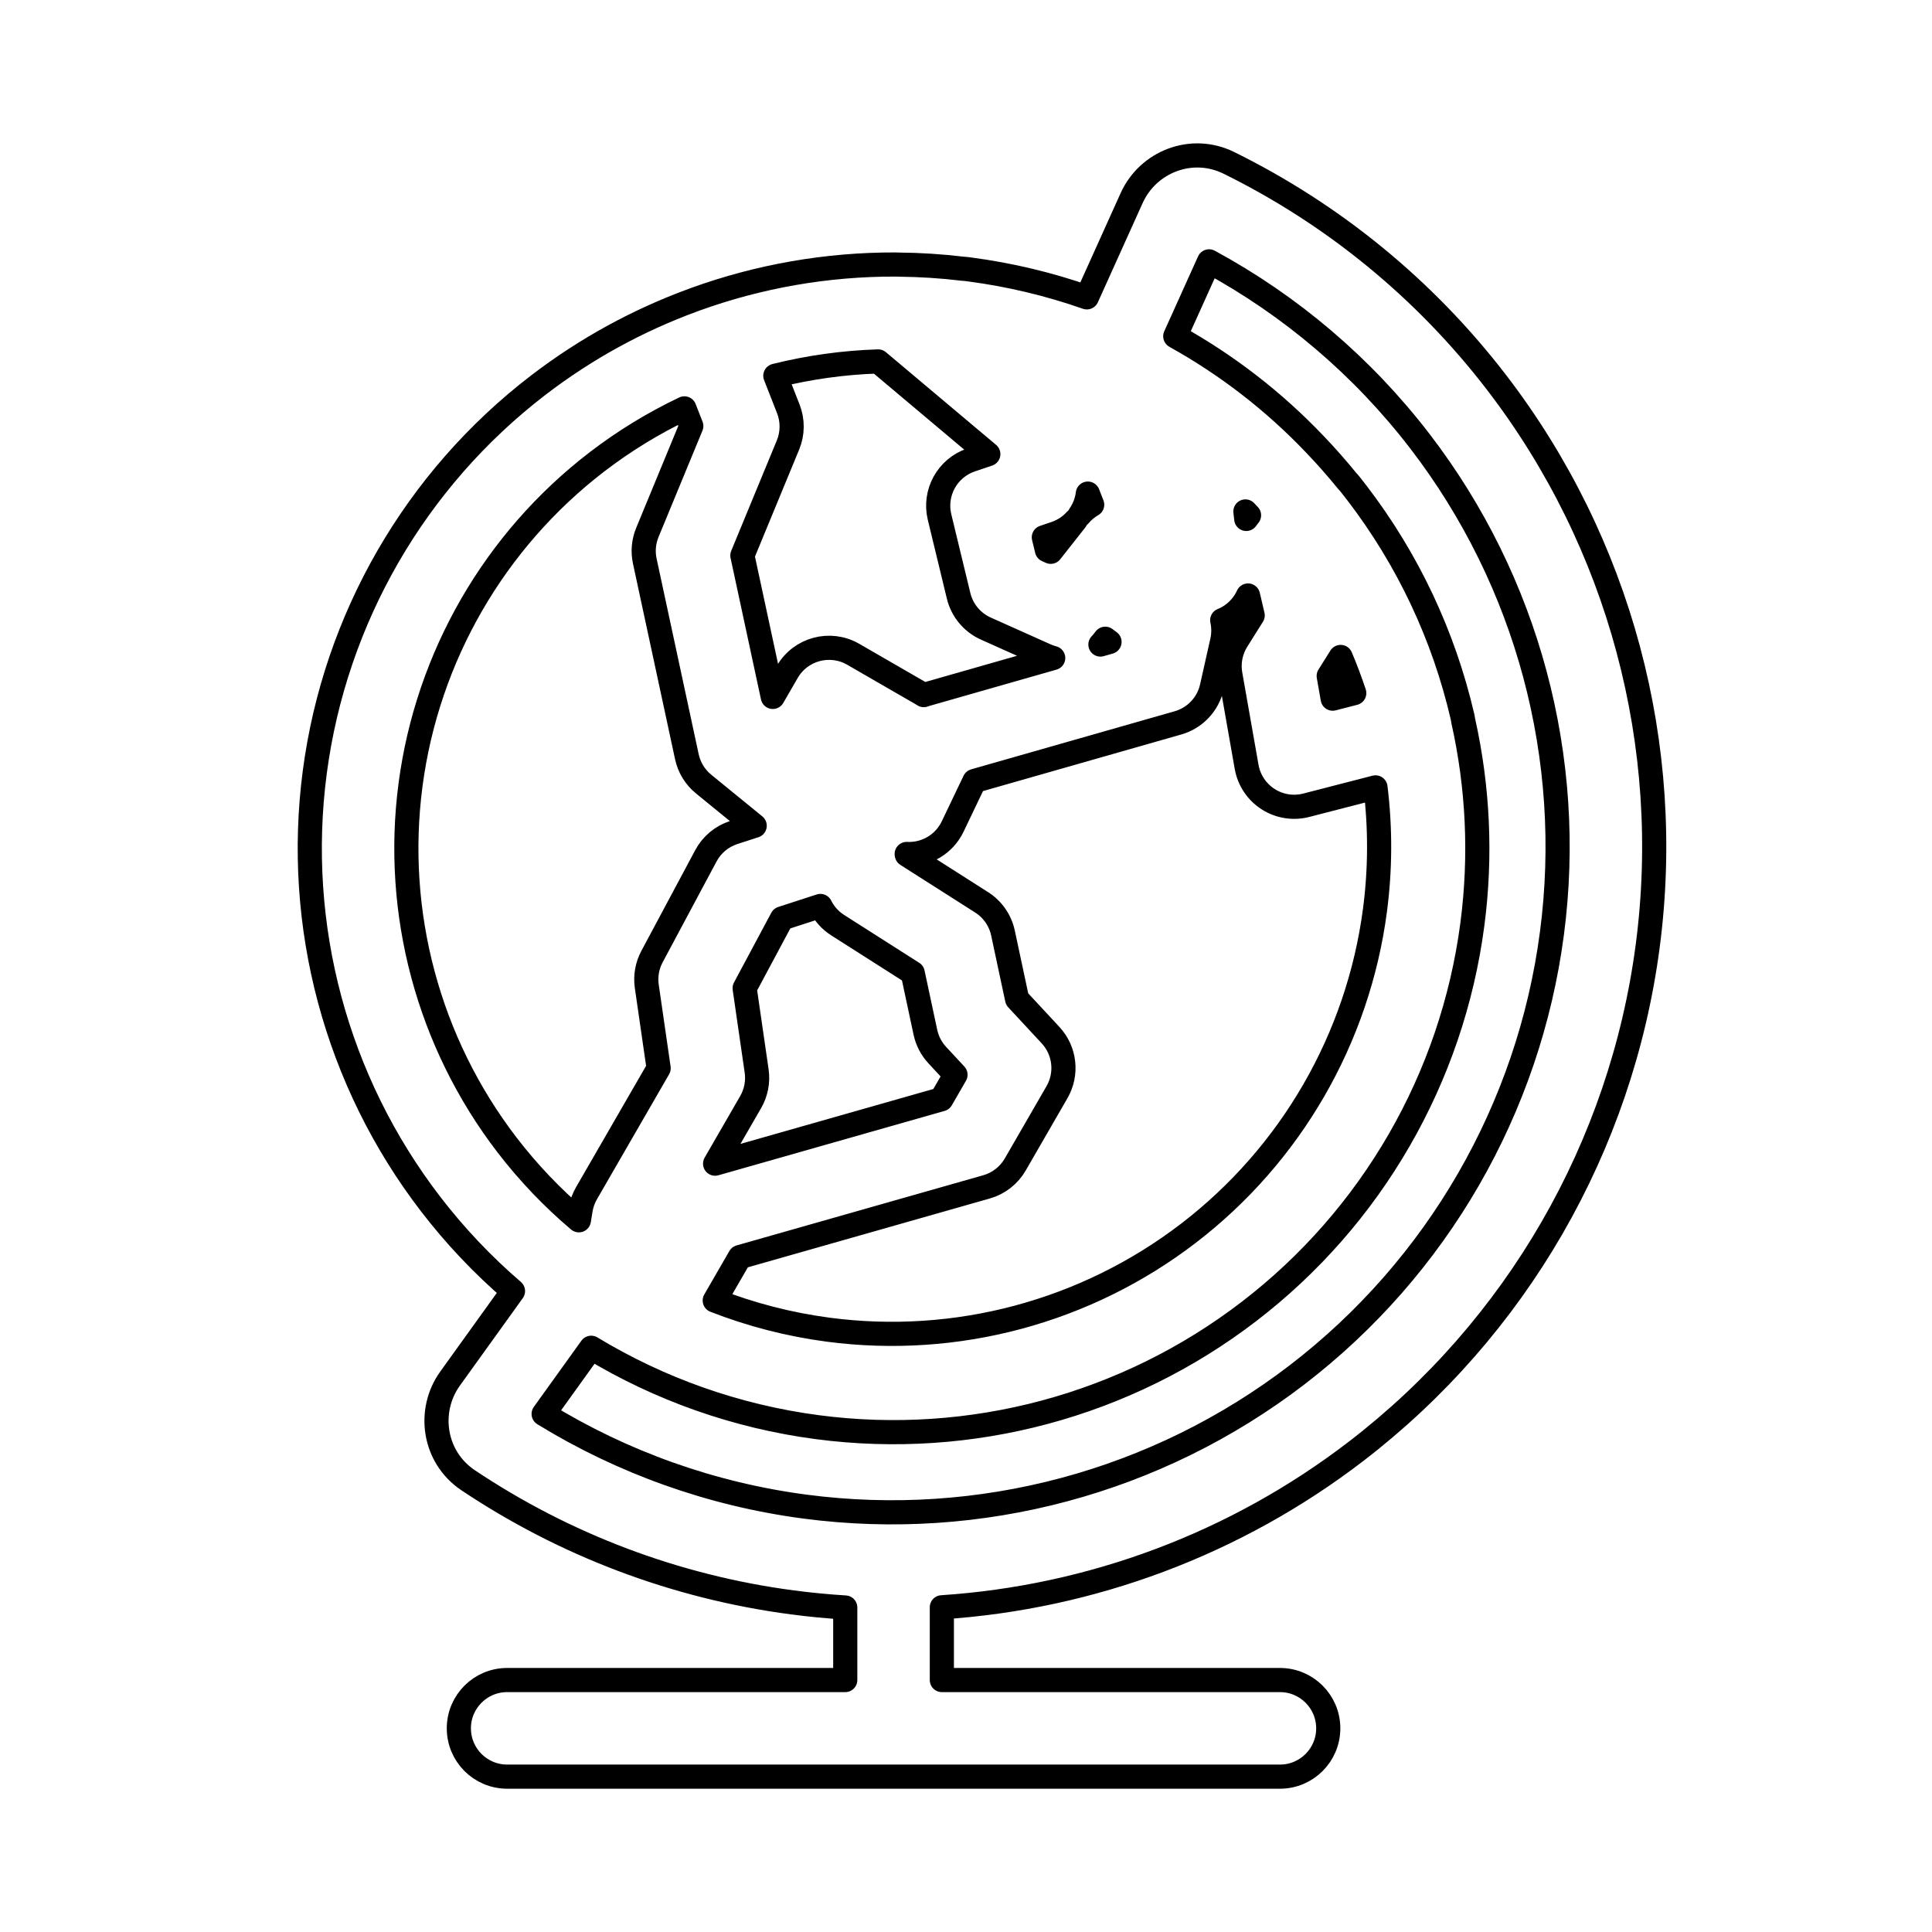 <svg viewBox="0 0 80 80" fill="none">
  <path fill-rule="evenodd" clip-rule="evenodd" d="M61.975 15.843C58.997 11.962 55.189 8.865 50.883 6.743C49.333 5.98 47.534 6.706 46.86 8.199L45.004 12.313C43.446 11.767 41.824 11.378 40.163 11.159C40.113 11.153 40.063 11.146 40.013 11.14C39.964 11.134 39.915 11.13 39.866 11.127C38.982 11.021 38.097 10.965 37.215 10.957C37.17 10.954 37.126 10.953 37.081 10.953C34.238 10.944 31.427 11.437 28.774 12.398C28.751 12.406 28.729 12.415 28.706 12.424C26.419 13.259 24.251 14.442 22.284 15.952C17.198 19.855 13.87 25.618 13.034 31.974C12.197 38.331 13.919 44.759 17.822 49.845C18.842 51.175 19.99 52.384 21.242 53.461L18.637 57.084C17.681 58.414 17.951 60.335 19.387 61.296C23.378 63.964 27.963 65.713 32.813 66.352C33.542 66.448 34.271 66.518 35 66.563V69.567L21 69.567C19.895 69.567 19 70.462 19 71.567C19 72.672 19.895 73.567 21 73.567L53 73.567C54.104 73.567 55 72.672 55 71.567C55 70.462 54.104 69.567 53 69.567H39V66.554C45.183 66.148 51.16 63.927 56.148 60.099C62.789 55.003 67.135 47.477 68.227 39.178C69.32 30.878 67.071 22.484 61.975 15.843ZM28.339 16.91C27.067 17.515 25.853 18.255 24.719 19.125C20.475 22.382 17.698 27.192 16.999 32.496C16.301 37.801 17.738 43.166 20.995 47.41C21.88 48.562 22.878 49.606 23.97 50.53L24.043 50.085C24.082 49.847 24.164 49.618 24.285 49.41L27.273 44.234L26.782 40.842C26.721 40.42 26.796 39.989 26.997 39.613L29.231 35.434C29.475 34.978 29.886 34.635 30.377 34.475L31.25 34.192L29.133 32.465C28.781 32.178 28.537 31.779 28.442 31.335L26.699 23.233C26.613 22.837 26.651 22.424 26.805 22.05L28.625 17.641L28.339 16.91ZM29.596 53.851C31.097 54.437 32.675 54.846 34.3 55.06C39.604 55.758 44.969 54.321 49.214 51.064C53.458 47.807 56.235 42.997 56.934 37.693C57.158 35.99 57.162 34.28 56.956 32.604L54.089 33.344C53.549 33.483 52.975 33.391 52.507 33.089C52.038 32.787 51.716 32.303 51.62 31.754L50.946 27.927C50.86 27.439 50.958 26.936 51.222 26.517L51.871 25.482L51.678 24.658C51.528 24.988 51.288 25.276 50.976 25.487C50.859 25.566 50.736 25.631 50.609 25.682C50.671 25.963 50.672 26.259 50.607 26.55L50.181 28.447C50.021 29.161 49.483 29.731 48.779 29.932L40.35 32.338L39.447 34.226C39.097 34.958 38.343 35.401 37.544 35.361L37.55 35.391L40.65 37.365C41.101 37.653 41.419 38.11 41.531 38.634L42.116 41.371L43.502 42.864C44.099 43.507 44.206 44.464 43.768 45.224L42.038 48.221C41.778 48.671 41.353 49.002 40.853 49.145L30.635 52.052L29.596 53.851ZM55.513 27.203C55.721 27.695 55.909 28.194 56.077 28.7L55.184 28.93L55.019 27.991L55.513 27.203ZM60.589 29.848C60.581 29.785 60.569 29.723 60.555 29.661C59.782 26.332 58.305 23.173 56.185 20.41C56.094 20.291 56.001 20.172 55.908 20.055C55.868 20.005 55.826 19.957 55.782 19.912C55.359 19.39 54.917 18.889 54.456 18.408C52.756 16.619 50.801 15.11 48.665 13.924L50.065 10.822C53.436 12.649 56.422 15.177 58.801 18.278C63.252 24.077 65.216 31.407 64.261 38.656C63.307 45.903 59.513 52.475 53.713 56.926C47.913 61.376 40.583 63.34 33.335 62.386C29.46 61.876 25.779 60.554 22.511 58.548L24.48 55.808C27.314 57.524 30.497 58.655 33.845 59.096C40.201 59.933 46.629 58.21 51.715 54.307C56.802 50.405 60.129 44.641 60.966 38.285C61.34 35.445 61.203 32.59 60.589 29.848ZM51.72 21.337L51.714 21.344C51.675 21.391 51.639 21.439 51.605 21.488L51.57 21.178C51.62 21.23 51.67 21.284 51.72 21.337ZM32.105 15.559C33.495 15.212 34.922 15.012 36.362 14.966L40.924 18.804L40.209 19.046C39.227 19.377 38.661 20.404 38.905 21.411L39.694 24.673C39.84 25.275 40.256 25.775 40.821 26.028L43.299 27.137C43.401 27.183 43.505 27.22 43.611 27.247L38.386 28.739C38.34 28.752 38.295 28.767 38.251 28.783C38.215 28.759 38.178 28.736 38.141 28.715L35.33 27.092C34.373 26.54 33.15 26.867 32.598 27.824L32 28.858L30.74 23.001L32.63 18.424C32.826 17.947 32.831 17.412 32.643 16.931L32.105 15.559ZM45.045 20.439L45.225 20.899C45.029 21.012 44.851 21.16 44.7 21.338C44.884 21.075 45.005 20.767 45.045 20.439ZM43.7 22.088C44.033 21.976 44.321 21.782 44.545 21.534L43.509 22.849L43.351 22.778L43.223 22.25L43.7 22.088ZM45.688 26.549L45.766 26.449L45.943 26.581L45.566 26.689C45.609 26.645 45.649 26.598 45.688 26.549ZM32.379 38.031L33.971 37.514C34.131 37.836 34.377 38.112 34.687 38.309L37.794 40.289L38.319 42.746C38.395 43.098 38.564 43.424 38.809 43.688L39.565 44.503L38.979 45.519L29.611 48.185L31.084 45.633C31.308 45.245 31.395 44.791 31.331 44.347L30.834 40.919L32.379 38.031Z" stroke="currentColor" stroke-linecap="round" stroke-linejoin="round" />
</svg>